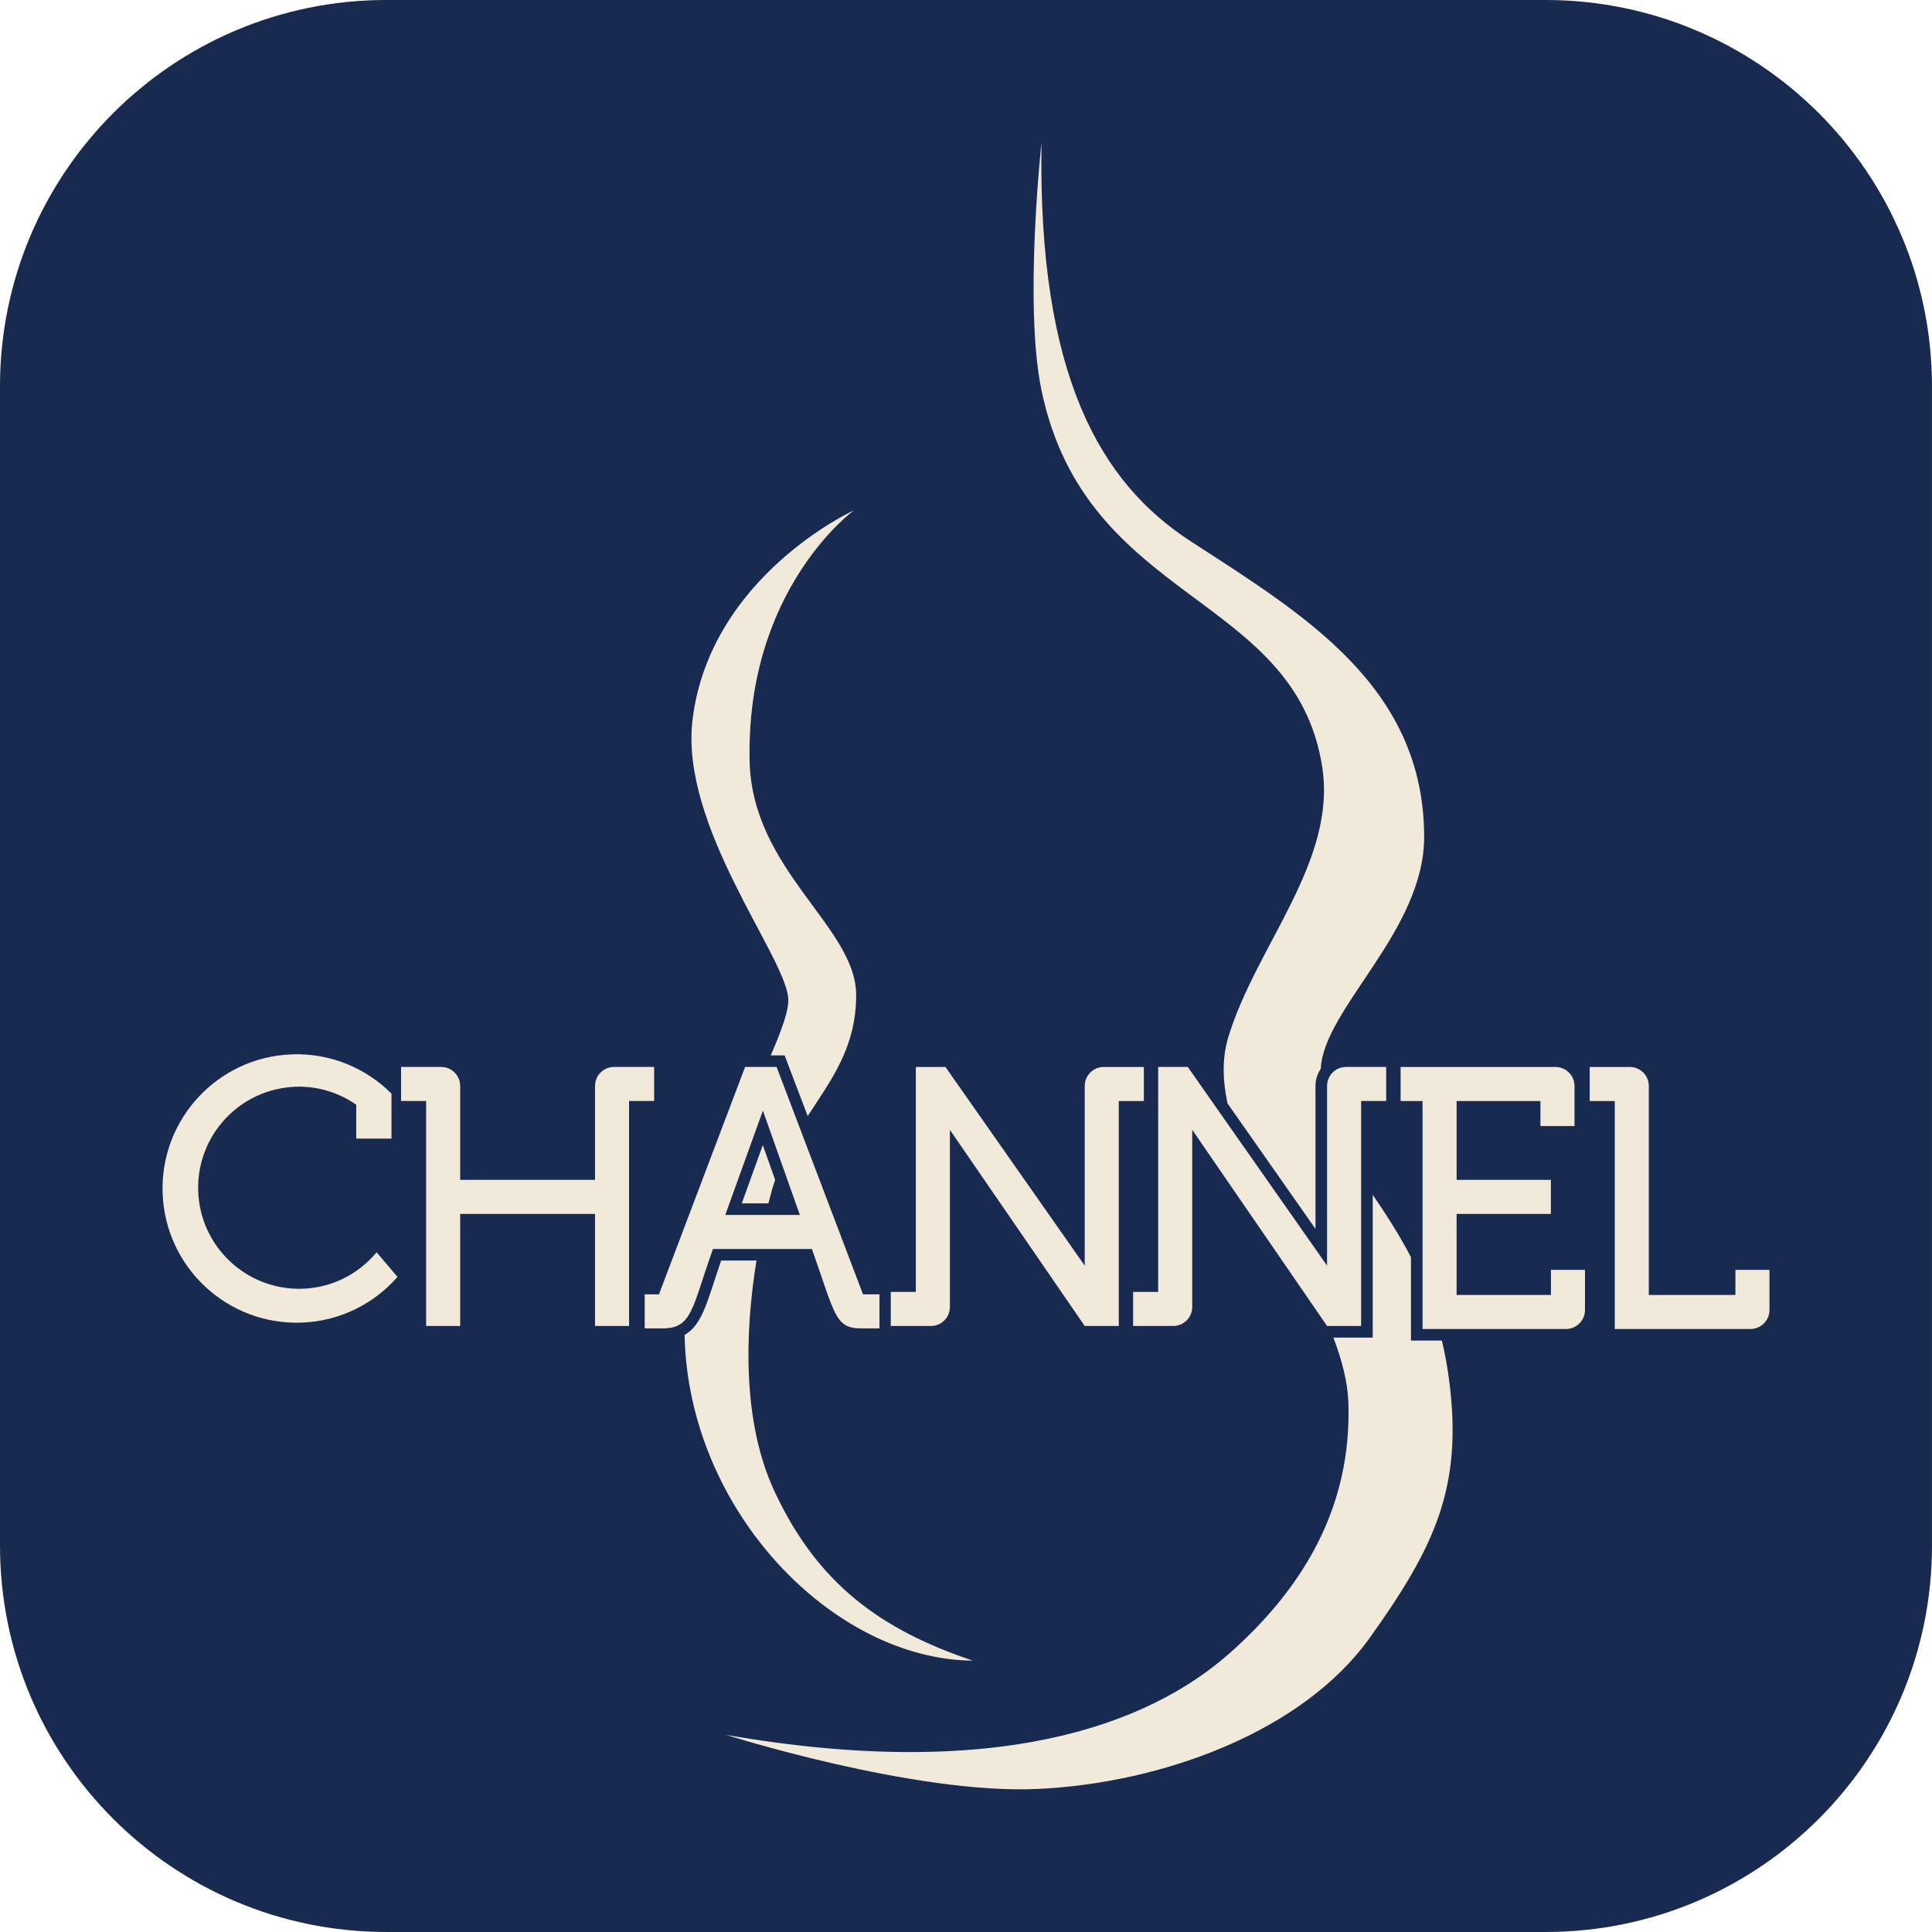 <?xml version="1.0" encoding="UTF-8"?><svg id="WZOR" xmlns="http://www.w3.org/2000/svg" viewBox="0 0 141.732 141.732"><defs><style>.cls-1{fill:#f1e9da;}.cls-1,.cls-2{stroke-width:0px;}.cls-2{fill:#192a51;}</style></defs><rect id="TLO" class="cls-1" x="0" y="0" width="141.732" height="141.732" rx="28.346" ry="28.346"/><path class="cls-2" d="M113.386,0H28.346C12.691,0,0,12.691,0,28.346v85.039c0,15.655,12.691,28.346,28.346,28.346h85.039c15.655,0,28.346-12.691,28.346-28.346V28.346c0-15.655-12.691-28.346-28.346-28.346ZM76.403,10.467c-.275,17.227,4.404,24.991,10.927,29.229,8.242,5.356,17.092,10.596,17.147,21.633.035,6.97-7.374,12.635-7.585,17.08-.244.359-.387.792-.387,1.258v10.485l-6.454-9.206c-.363-1.706-.404-3.342.059-4.865,2.05-6.743,7.996-12.892,6.881-19.872-2.037-12.743-17.312-11.89-20.587-27.578-1.306-6.257,0-18.165,0-18.165ZM101.691,78.272v2.498h-1.839v16.504h-2.498l-9.892-14.391v12.996c0,.77-.624,1.395-1.395,1.395h-2.942v-2.498h1.839v-16.504h2.172l10.218,14.575v-13.18c0-.77.624-1.395,1.395-1.395h2.942ZM65.347,94.777h1.839v-16.504h2.172l10.218,14.575v-13.18c0-.77.624-1.395,1.395-1.395h2.942v2.498h-1.839v16.504h-2.498l-9.892-14.391v12.996c0,.77-.624,1.395-1.395,1.395h-2.942v-2.498ZM50.807,52.77c1.307-10.534,11.835-15.33,11.835-15.33,0,0-7.927,5.752-7.651,18.385.175,8.039,7.817,12.165,7.817,17.174,0,3.837-1.81,6.189-3.556,8.877l-1.692-4.454h-1.018c.811-1.872,1.353-3.35,1.282-4.203-.264-3.167-7.983-12.651-7.015-20.45ZM22.156,97.027c-5.434.213-10.012-4.02-10.225-9.454-.213-5.434,4.02-10.012,9.454-10.225,2.851-.112,5.459,1.008,7.332,2.876h.003v3.303h-2.587v-2.486c-1.352-.933-3.009-1.44-4.775-1.299-4.081.327-7.125,3.9-6.798,7.982.327,4.081,3.9,7.125,7.982,6.798,2.069-.166,3.856-1.177,5.086-2.656l1.533,1.809c-1.716,1.96-4.195,3.241-7.005,3.351ZM46.149,97.274h-2.498v-8.222h-9.892v8.222h-2.498v-16.504h-1.839v-2.498h2.942c.77,0,1.395.624,1.395,1.395v6.887h9.892v-6.887c0-.77.624-1.395,1.395-1.395h2.942v2.498h-1.839v16.504ZM48.639,97.45h-1.344v-2.498h1.047l6.318-16.68h2.312l6.338,16.68h1.209v2.498h-1.344c-1.924,0-1.907-1.009-3.613-5.825h-7.257c-1.528,4.235-1.491,5.825-3.667,5.825ZM52.342,94.16c.164-.5.347-1.061.564-1.685h2.59c-.881,5.395-1.016,11.909,1.311,16.909,3.155,6.78,7.761,10.156,14.557,12.44-10.236-.074-20.889-10.994-21.142-23.895,1.069-.6,1.513-1.914,2.12-3.77ZM100.479,120.16c-4.873,6.816-15.089,10.651-24.378,11.078-9.034.415-22.817-3.963-22.817-3.963,19.679,3.413,30.908-.633,36.991-6.055,5.085-4.533,8.91-10.421,8.642-18.33-.051-1.507-.47-3.107-1.101-4.764h2.887v-10.48c.932,1.376,1.914,2.863,2.806,4.587v6.112h2.269c.237,1.003.433,2.071.571,3.223.914,7.615-1.108,11.931-5.869,18.592ZM116.275,94.997v1.103c0,.77-.624,1.395-1.395,1.395h-10.521v-16.724h-1.61v-2.498h11.362c.77,0,1.395.624,1.395,1.395v2.942h-2.498v-1.839h-6.151v5.784h6.915v2.498h-6.915v5.945h6.92v-1.839h2.498v1.839ZM129.809,94.997v1.103c0,.77-.624,1.395-1.395,1.395h-9.954v-16.724h-1.839v-2.498h2.942c.77,0,1.395.624,1.395,1.395v15.33h6.353v-1.839h2.498v1.839Z"/><path class="cls-2" d="M55.967,81.476l-2.761,7.651h5.471l-2.71-7.651ZM56.37,88.277h-1.952l1.542-4.274.906,2.557c-.077.229-.156.456-.224.697-.092.327-.183.67-.272,1.021Z"/></svg>